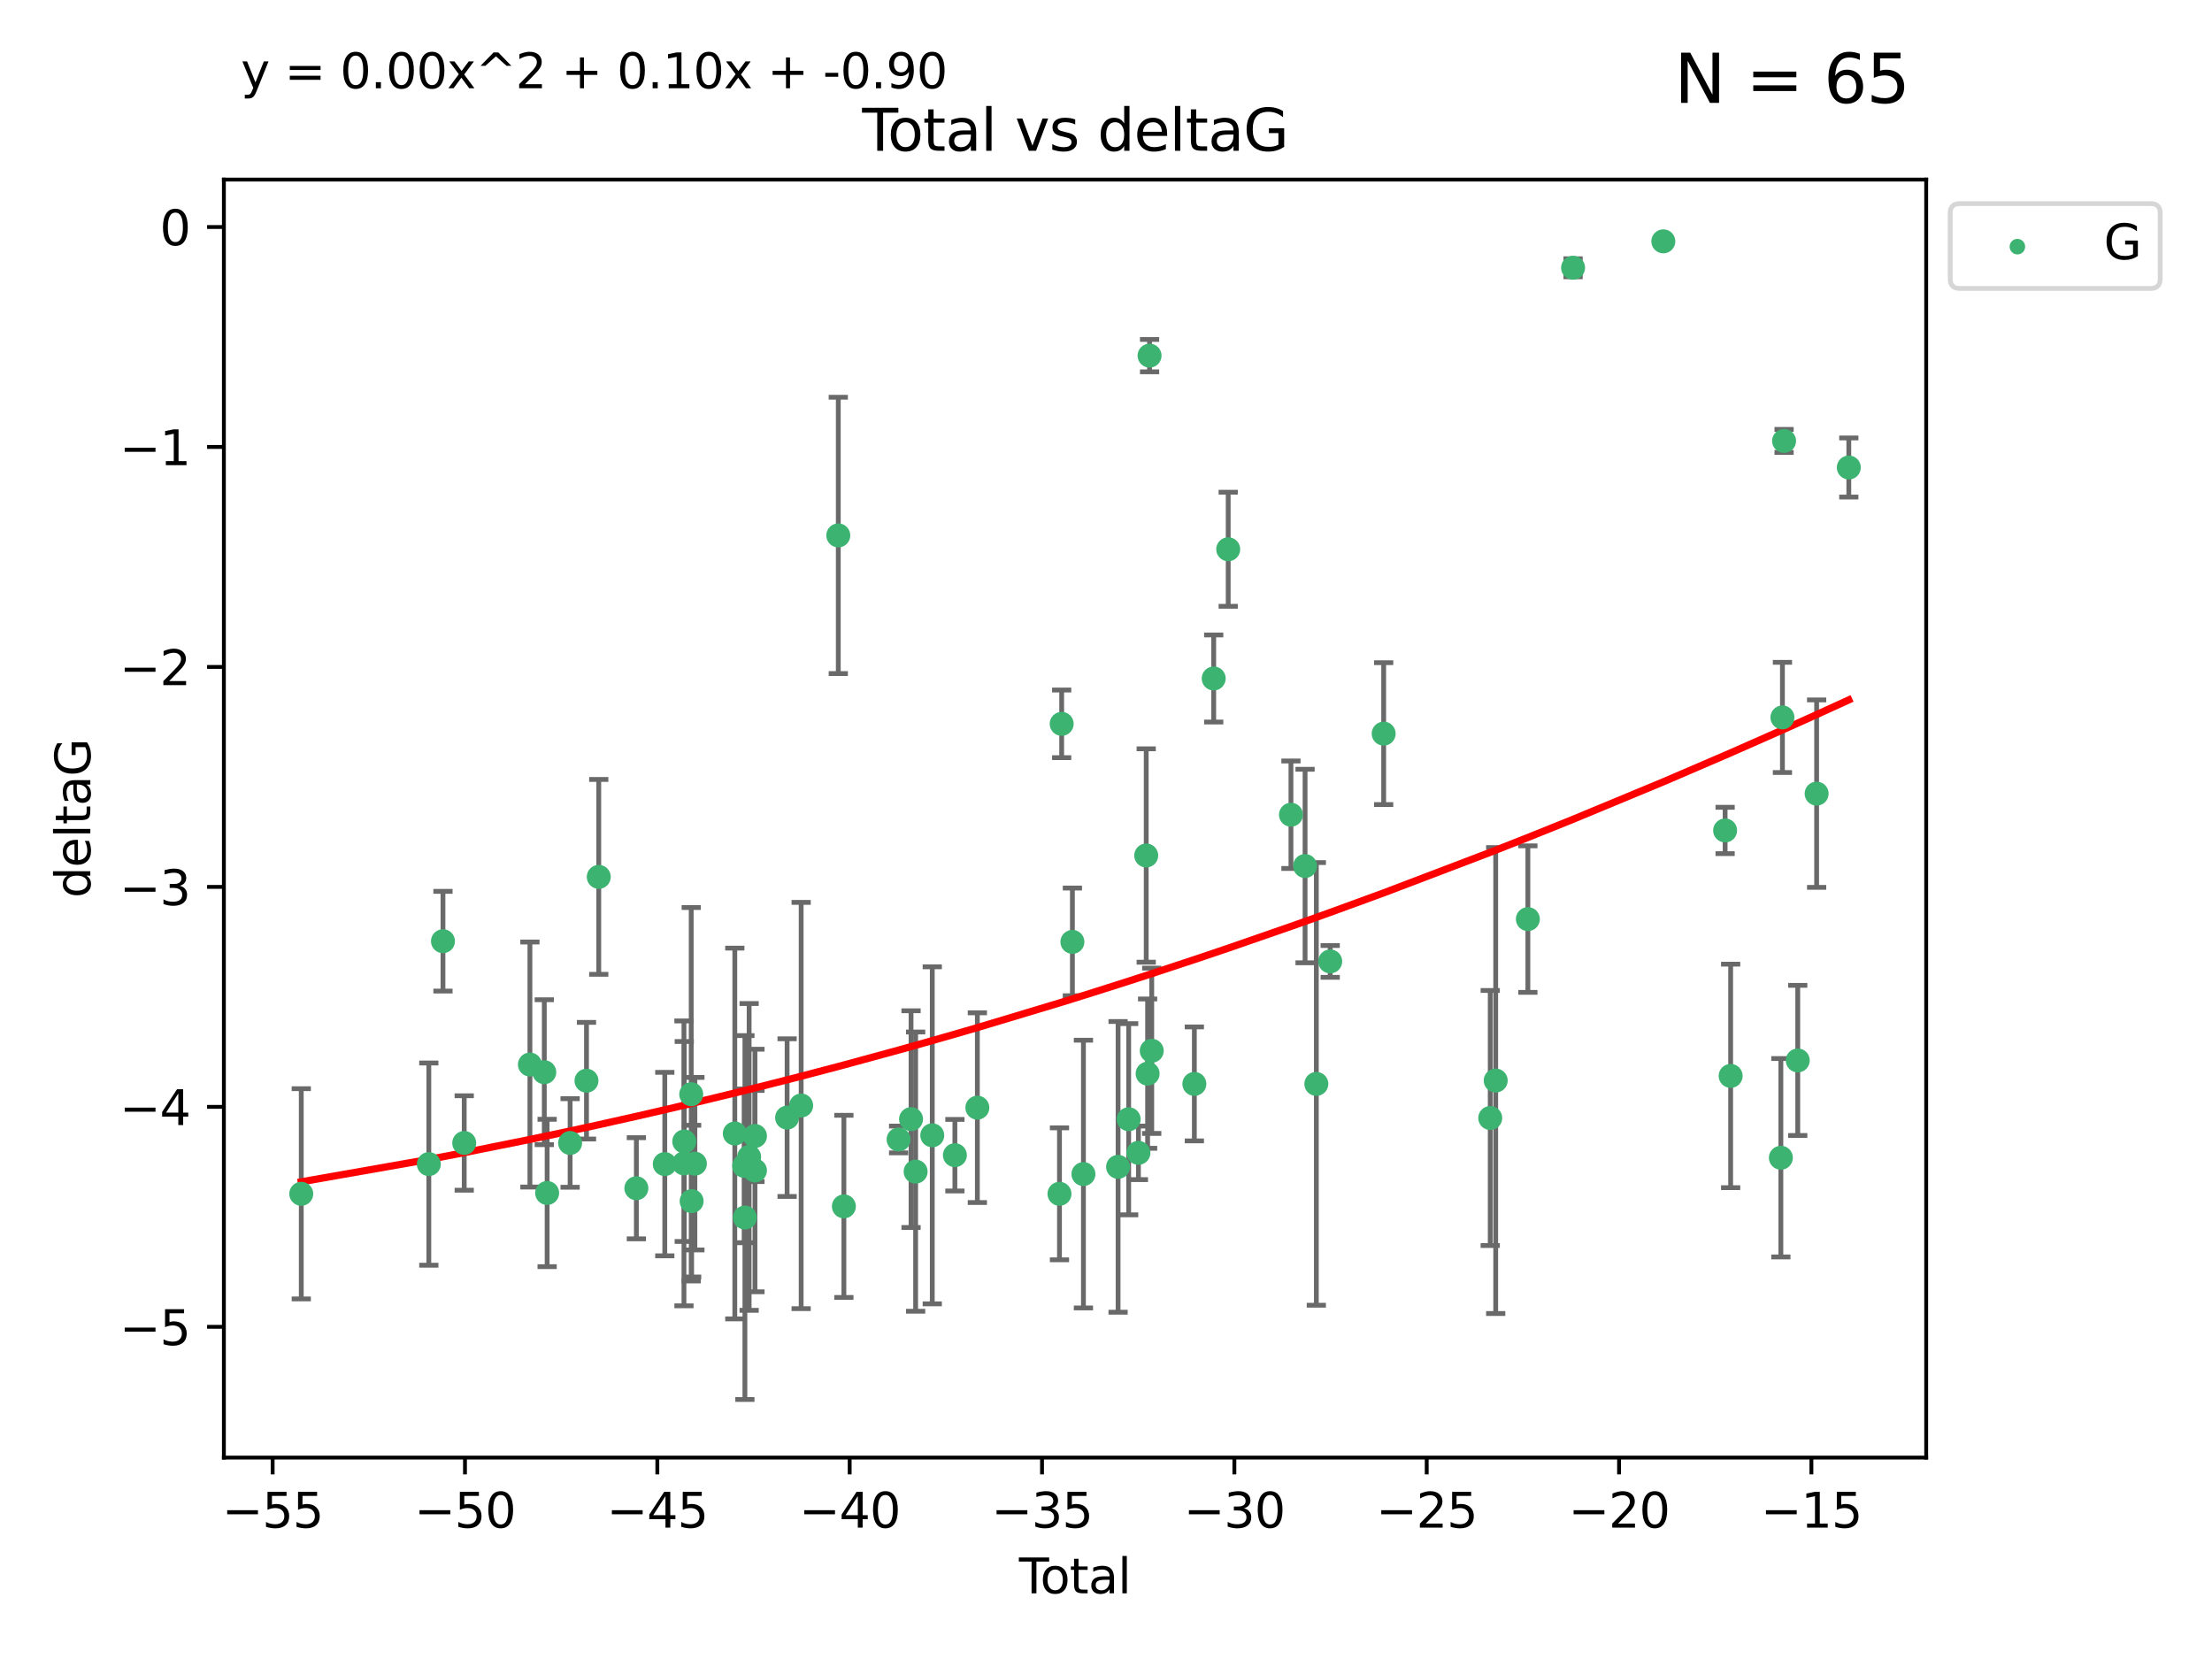 <?xml version="1.0" encoding="utf-8" standalone="no"?>
<!DOCTYPE svg PUBLIC "-//W3C//DTD SVG 1.1//EN"
  "http://www.w3.org/Graphics/SVG/1.1/DTD/svg11.dtd">
<svg xmlns:xlink="http://www.w3.org/1999/xlink" width="460.8pt" height="345.6pt" viewBox="0 0 460.8 345.6" xmlns="http://www.w3.org/2000/svg" version="1.1">
 <defs>
  <style type="text/css">*{stroke-linejoin: round; stroke-linecap: butt}</style>
 </defs>
 <g id="figure_1">
  <g id="patch_1">
   <path d="M 0 345.6 
L 460.8 345.6 
L 460.8 0 
L 0 0 
z
" style="fill: #ffffff"/>
  </g>
  <g id="axes_1">
   <g id="patch_2">
    <path d="M 46.64 303.64 
L 401.26 303.64 
L 401.26 37.411 
L 46.64 37.411 
z
" style="fill: #ffffff"/>
   </g>
   <g id="PathCollection_1">
    <defs>
     <path id="m5fa7484aa9" d="M 0 1.118 
C 0.297 1.118 0.581 1 0.791 0.791 
C 1 0.581 1.118 0.297 1.118 0 
C 1.118 -0.297 1 -0.581 0.791 -0.791 
C 0.581 -1 0.297 -1.118 0 -1.118 
C -0.297 -1.118 -0.581 -1 -0.791 -0.791 
C -1 -0.581 -1.118 -0.297 -1.118 0 
C -1.118 0.297 -1 0.581 -0.791 0.791 
C -0.581 1 -0.297 1.118 0 1.118 
z
" style="stroke: #3cb371"/>
    </defs>
    <g clip-path="url(#p8c63c1d141)">
     <use xlink:href="#m5fa7484aa9" x="62.759" y="248.691" style="fill: #3cb371; stroke: #3cb371"/>
     <use xlink:href="#m5fa7484aa9" x="89.332" y="242.505" style="fill: #3cb371; stroke: #3cb371"/>
     <use xlink:href="#m5fa7484aa9" x="92.278" y="196.07" style="fill: #3cb371; stroke: #3cb371"/>
     <use xlink:href="#m5fa7484aa9" x="96.706" y="238.102" style="fill: #3cb371; stroke: #3cb371"/>
     <use xlink:href="#m5fa7484aa9" x="110.392" y="221.763" style="fill: #3cb371; stroke: #3cb371"/>
     <use xlink:href="#m5fa7484aa9" x="113.386" y="223.36" style="fill: #3cb371; stroke: #3cb371"/>
     <use xlink:href="#m5fa7484aa9" x="113.978" y="248.517" style="fill: #3cb371; stroke: #3cb371"/>
     <use xlink:href="#m5fa7484aa9" x="118.765" y="238.102" style="fill: #3cb371; stroke: #3cb371"/>
     <use xlink:href="#m5fa7484aa9" x="122.176" y="225.131" style="fill: #3cb371; stroke: #3cb371"/>
     <use xlink:href="#m5fa7484aa9" x="124.733" y="182.67" style="fill: #3cb371; stroke: #3cb371"/>
     <use xlink:href="#m5fa7484aa9" x="132.568" y="247.536" style="fill: #3cb371; stroke: #3cb371"/>
     <use xlink:href="#m5fa7484aa9" x="138.487" y="242.502" style="fill: #3cb371; stroke: #3cb371"/>
     <use xlink:href="#m5fa7484aa9" x="142.481" y="242.354" style="fill: #3cb371; stroke: #3cb371"/>
     <use xlink:href="#m5fa7484aa9" x="142.542" y="237.79" style="fill: #3cb371; stroke: #3cb371"/>
     <use xlink:href="#m5fa7484aa9" x="143.994" y="227.955" style="fill: #3cb371; stroke: #3cb371"/>
     <use xlink:href="#m5fa7484aa9" x="144.079" y="250.217" style="fill: #3cb371; stroke: #3cb371"/>
     <use xlink:href="#m5fa7484aa9" x="144.759" y="242.416" style="fill: #3cb371; stroke: #3cb371"/>
     <use xlink:href="#m5fa7484aa9" x="153.074" y="236.13" style="fill: #3cb371; stroke: #3cb371"/>
     <use xlink:href="#m5fa7484aa9" x="155.019" y="242.871" style="fill: #3cb371; stroke: #3cb371"/>
     <use xlink:href="#m5fa7484aa9" x="155.176" y="253.638" style="fill: #3cb371; stroke: #3cb371"/>
     <use xlink:href="#m5fa7484aa9" x="156.057" y="241.011" style="fill: #3cb371; stroke: #3cb371"/>
     <use xlink:href="#m5fa7484aa9" x="157.272" y="243.836" style="fill: #3cb371; stroke: #3cb371"/>
     <use xlink:href="#m5fa7484aa9" x="157.273" y="236.648" style="fill: #3cb371; stroke: #3cb371"/>
     <use xlink:href="#m5fa7484aa9" x="163.968" y="232.821" style="fill: #3cb371; stroke: #3cb371"/>
     <use xlink:href="#m5fa7484aa9" x="166.894" y="230.297" style="fill: #3cb371; stroke: #3cb371"/>
     <use xlink:href="#m5fa7484aa9" x="174.631" y="111.536" style="fill: #3cb371; stroke: #3cb371"/>
     <use xlink:href="#m5fa7484aa9" x="175.797" y="251.31" style="fill: #3cb371; stroke: #3cb371"/>
     <use xlink:href="#m5fa7484aa9" x="187.195" y="237.373" style="fill: #3cb371; stroke: #3cb371"/>
     <use xlink:href="#m5fa7484aa9" x="189.788" y="233.137" style="fill: #3cb371; stroke: #3cb371"/>
     <use xlink:href="#m5fa7484aa9" x="190.744" y="244.07" style="fill: #3cb371; stroke: #3cb371"/>
     <use xlink:href="#m5fa7484aa9" x="194.208" y="236.508" style="fill: #3cb371; stroke: #3cb371"/>
     <use xlink:href="#m5fa7484aa9" x="198.922" y="240.646" style="fill: #3cb371; stroke: #3cb371"/>
     <use xlink:href="#m5fa7484aa9" x="203.601" y="230.749" style="fill: #3cb371; stroke: #3cb371"/>
     <use xlink:href="#m5fa7484aa9" x="220.708" y="248.693" style="fill: #3cb371; stroke: #3cb371"/>
     <use xlink:href="#m5fa7484aa9" x="221.167" y="150.79" style="fill: #3cb371; stroke: #3cb371"/>
     <use xlink:href="#m5fa7484aa9" x="223.4" y="196.212" style="fill: #3cb371; stroke: #3cb371"/>
     <use xlink:href="#m5fa7484aa9" x="225.699" y="244.58" style="fill: #3cb371; stroke: #3cb371"/>
     <use xlink:href="#m5fa7484aa9" x="232.917" y="243.079" style="fill: #3cb371; stroke: #3cb371"/>
     <use xlink:href="#m5fa7484aa9" x="235.124" y="233.156" style="fill: #3cb371; stroke: #3cb371"/>
     <use xlink:href="#m5fa7484aa9" x="237.154" y="240.158" style="fill: #3cb371; stroke: #3cb371"/>
     <use xlink:href="#m5fa7484aa9" x="238.777" y="178.215" style="fill: #3cb371; stroke: #3cb371"/>
     <use xlink:href="#m5fa7484aa9" x="239.07" y="223.657" style="fill: #3cb371; stroke: #3cb371"/>
     <use xlink:href="#m5fa7484aa9" x="239.475" y="74.085" style="fill: #3cb371; stroke: #3cb371"/>
     <use xlink:href="#m5fa7484aa9" x="239.928" y="218.896" style="fill: #3cb371; stroke: #3cb371"/>
     <use xlink:href="#m5fa7484aa9" x="248.806" y="225.798" style="fill: #3cb371; stroke: #3cb371"/>
     <use xlink:href="#m5fa7484aa9" x="252.837" y="141.34" style="fill: #3cb371; stroke: #3cb371"/>
     <use xlink:href="#m5fa7484aa9" x="255.858" y="114.422" style="fill: #3cb371; stroke: #3cb371"/>
     <use xlink:href="#m5fa7484aa9" x="268.929" y="169.721" style="fill: #3cb371; stroke: #3cb371"/>
     <use xlink:href="#m5fa7484aa9" x="271.871" y="180.41" style="fill: #3cb371; stroke: #3cb371"/>
     <use xlink:href="#m5fa7484aa9" x="274.218" y="225.797" style="fill: #3cb371; stroke: #3cb371"/>
     <use xlink:href="#m5fa7484aa9" x="277.105" y="200.28" style="fill: #3cb371; stroke: #3cb371"/>
     <use xlink:href="#m5fa7484aa9" x="288.244" y="152.83" style="fill: #3cb371; stroke: #3cb371"/>
     <use xlink:href="#m5fa7484aa9" x="310.444" y="232.901" style="fill: #3cb371; stroke: #3cb371"/>
     <use xlink:href="#m5fa7484aa9" x="311.583" y="225.096" style="fill: #3cb371; stroke: #3cb371"/>
     <use xlink:href="#m5fa7484aa9" x="318.283" y="191.466" style="fill: #3cb371; stroke: #3cb371"/>
     <use xlink:href="#m5fa7484aa9" x="327.701" y="55.778" style="fill: #3cb371; stroke: #3cb371"/>
     <use xlink:href="#m5fa7484aa9" x="346.501" y="50.277" style="fill: #3cb371; stroke: #3cb371"/>
     <use xlink:href="#m5fa7484aa9" x="359.374" y="173.001" style="fill: #3cb371; stroke: #3cb371"/>
     <use xlink:href="#m5fa7484aa9" x="360.526" y="224.132" style="fill: #3cb371; stroke: #3cb371"/>
     <use xlink:href="#m5fa7484aa9" x="370.988" y="241.18" style="fill: #3cb371; stroke: #3cb371"/>
     <use xlink:href="#m5fa7484aa9" x="371.313" y="149.451" style="fill: #3cb371; stroke: #3cb371"/>
     <use xlink:href="#m5fa7484aa9" x="371.655" y="91.853" style="fill: #3cb371; stroke: #3cb371"/>
     <use xlink:href="#m5fa7484aa9" x="374.504" y="220.907" style="fill: #3cb371; stroke: #3cb371"/>
     <use xlink:href="#m5fa7484aa9" x="378.437" y="165.329" style="fill: #3cb371; stroke: #3cb371"/>
     <use xlink:href="#m5fa7484aa9" x="385.141" y="97.388" style="fill: #3cb371; stroke: #3cb371"/>
    </g>
   </g>
   <g id="matplotlib.axis_1">
    <g id="xtick_1">
     <g id="line2d_1">
      <defs>
       <path id="mee23ff973e" d="M 0 0 
L 0 3.5 
" style="stroke: #000000; stroke-width: 0.8"/>
      </defs>
      <g>
       <use xlink:href="#mee23ff973e" x="56.795" y="303.64" style="stroke: #000000; stroke-width: 0.8"/>
      </g>
     </g>
     <g id="text_1">
      <!-- −55 -->
      <g transform="translate(46.243 318.238)scale(0.1 -0.1)">
       <defs>
        <path id="DejaVuSans-2212" d="M 678 2272 
L 4684 2272 
L 4684 1741 
L 678 1741 
L 678 2272 
z
" transform="scale(0.016)"/>
        <path id="DejaVuSans-35" d="M 691 4666 
L 3169 4666 
L 3169 4134 
L 1269 4134 
L 1269 2991 
Q 1406 3038 1543 3061 
Q 1681 3084 1819 3084 
Q 2600 3084 3056 2656 
Q 3513 2228 3513 1497 
Q 3513 744 3044 326 
Q 2575 -91 1722 -91 
Q 1428 -91 1123 -41 
Q 819 9 494 109 
L 494 744 
Q 775 591 1075 516 
Q 1375 441 1709 441 
Q 2250 441 2565 725 
Q 2881 1009 2881 1497 
Q 2881 1984 2565 2268 
Q 2250 2553 1709 2553 
Q 1456 2553 1204 2497 
Q 953 2441 691 2322 
L 691 4666 
z
" transform="scale(0.016)"/>
       </defs>
       <use xlink:href="#DejaVuSans-2212"/>
       <use xlink:href="#DejaVuSans-35" x="83.789"/>
       <use xlink:href="#DejaVuSans-35" x="147.412"/>
      </g>
     </g>
    </g>
    <g id="xtick_2">
     <g id="line2d_2">
      <g>
       <use xlink:href="#mee23ff973e" x="96.864" y="303.64" style="stroke: #000000; stroke-width: 0.8"/>
      </g>
     </g>
     <g id="text_2">
      <!-- −50 -->
      <g transform="translate(86.312 318.238)scale(0.1 -0.1)">
       <defs>
        <path id="DejaVuSans-30" d="M 2034 4250 
Q 1547 4250 1301 3770 
Q 1056 3291 1056 2328 
Q 1056 1369 1301 889 
Q 1547 409 2034 409 
Q 2525 409 2770 889 
Q 3016 1369 3016 2328 
Q 3016 3291 2770 3770 
Q 2525 4250 2034 4250 
z
M 2034 4750 
Q 2819 4750 3233 4129 
Q 3647 3509 3647 2328 
Q 3647 1150 3233 529 
Q 2819 -91 2034 -91 
Q 1250 -91 836 529 
Q 422 1150 422 2328 
Q 422 3509 836 4129 
Q 1250 4750 2034 4750 
z
" transform="scale(0.016)"/>
       </defs>
       <use xlink:href="#DejaVuSans-2212"/>
       <use xlink:href="#DejaVuSans-35" x="83.789"/>
       <use xlink:href="#DejaVuSans-30" x="147.412"/>
      </g>
     </g>
    </g>
    <g id="xtick_3">
     <g id="line2d_3">
      <g>
       <use xlink:href="#mee23ff973e" x="136.933" y="303.64" style="stroke: #000000; stroke-width: 0.8"/>
      </g>
     </g>
     <g id="text_3">
      <!-- −45 -->
      <g transform="translate(126.381 318.238)scale(0.1 -0.1)">
       <defs>
        <path id="DejaVuSans-34" d="M 2419 4116 
L 825 1625 
L 2419 1625 
L 2419 4116 
z
M 2253 4666 
L 3047 4666 
L 3047 1625 
L 3713 1625 
L 3713 1100 
L 3047 1100 
L 3047 0 
L 2419 0 
L 2419 1100 
L 313 1100 
L 313 1709 
L 2253 4666 
z
" transform="scale(0.016)"/>
       </defs>
       <use xlink:href="#DejaVuSans-2212"/>
       <use xlink:href="#DejaVuSans-34" x="83.789"/>
       <use xlink:href="#DejaVuSans-35" x="147.412"/>
      </g>
     </g>
    </g>
    <g id="xtick_4">
     <g id="line2d_4">
      <g>
       <use xlink:href="#mee23ff973e" x="177.003" y="303.64" style="stroke: #000000; stroke-width: 0.8"/>
      </g>
     </g>
     <g id="text_4">
      <!-- −40 -->
      <g transform="translate(166.45 318.238)scale(0.1 -0.1)">
       <use xlink:href="#DejaVuSans-2212"/>
       <use xlink:href="#DejaVuSans-34" x="83.789"/>
       <use xlink:href="#DejaVuSans-30" x="147.412"/>
      </g>
     </g>
    </g>
    <g id="xtick_5">
     <g id="line2d_5">
      <g>
       <use xlink:href="#mee23ff973e" x="217.072" y="303.64" style="stroke: #000000; stroke-width: 0.8"/>
      </g>
     </g>
     <g id="text_5">
      <!-- −35 -->
      <g transform="translate(206.519 318.238)scale(0.1 -0.1)">
       <defs>
        <path id="DejaVuSans-33" d="M 2597 2516 
Q 3050 2419 3304 2112 
Q 3559 1806 3559 1356 
Q 3559 666 3084 287 
Q 2609 -91 1734 -91 
Q 1441 -91 1130 -33 
Q 819 25 488 141 
L 488 750 
Q 750 597 1062 519 
Q 1375 441 1716 441 
Q 2309 441 2620 675 
Q 2931 909 2931 1356 
Q 2931 1769 2642 2001 
Q 2353 2234 1838 2234 
L 1294 2234 
L 1294 2753 
L 1863 2753 
Q 2328 2753 2575 2939 
Q 2822 3125 2822 3475 
Q 2822 3834 2567 4026 
Q 2313 4219 1838 4219 
Q 1578 4219 1281 4162 
Q 984 4106 628 3988 
L 628 4550 
Q 988 4650 1302 4700 
Q 1616 4750 1894 4750 
Q 2613 4750 3031 4423 
Q 3450 4097 3450 3541 
Q 3450 3153 3228 2886 
Q 3006 2619 2597 2516 
z
" transform="scale(0.016)"/>
       </defs>
       <use xlink:href="#DejaVuSans-2212"/>
       <use xlink:href="#DejaVuSans-33" x="83.789"/>
       <use xlink:href="#DejaVuSans-35" x="147.412"/>
      </g>
     </g>
    </g>
    <g id="xtick_6">
     <g id="line2d_6">
      <g>
       <use xlink:href="#mee23ff973e" x="257.141" y="303.64" style="stroke: #000000; stroke-width: 0.8"/>
      </g>
     </g>
     <g id="text_6">
      <!-- −30 -->
      <g transform="translate(246.589 318.238)scale(0.1 -0.1)">
       <use xlink:href="#DejaVuSans-2212"/>
       <use xlink:href="#DejaVuSans-33" x="83.789"/>
       <use xlink:href="#DejaVuSans-30" x="147.412"/>
      </g>
     </g>
    </g>
    <g id="xtick_7">
     <g id="line2d_7">
      <g>
       <use xlink:href="#mee23ff973e" x="297.21" y="303.64" style="stroke: #000000; stroke-width: 0.8"/>
      </g>
     </g>
     <g id="text_7">
      <!-- −25 -->
      <g transform="translate(286.658 318.238)scale(0.1 -0.1)">
       <defs>
        <path id="DejaVuSans-32" d="M 1228 531 
L 3431 531 
L 3431 0 
L 469 0 
L 469 531 
Q 828 903 1448 1529 
Q 2069 2156 2228 2338 
Q 2531 2678 2651 2914 
Q 2772 3150 2772 3378 
Q 2772 3750 2511 3984 
Q 2250 4219 1831 4219 
Q 1534 4219 1204 4116 
Q 875 4013 500 3803 
L 500 4441 
Q 881 4594 1212 4672 
Q 1544 4750 1819 4750 
Q 2544 4750 2975 4387 
Q 3406 4025 3406 3419 
Q 3406 3131 3298 2873 
Q 3191 2616 2906 2266 
Q 2828 2175 2409 1742 
Q 1991 1309 1228 531 
z
" transform="scale(0.016)"/>
       </defs>
       <use xlink:href="#DejaVuSans-2212"/>
       <use xlink:href="#DejaVuSans-32" x="83.789"/>
       <use xlink:href="#DejaVuSans-35" x="147.412"/>
      </g>
     </g>
    </g>
    <g id="xtick_8">
     <g id="line2d_8">
      <g>
       <use xlink:href="#mee23ff973e" x="337.279" y="303.64" style="stroke: #000000; stroke-width: 0.8"/>
      </g>
     </g>
     <g id="text_8">
      <!-- −20 -->
      <g transform="translate(326.727 318.238)scale(0.1 -0.1)">
       <use xlink:href="#DejaVuSans-2212"/>
       <use xlink:href="#DejaVuSans-32" x="83.789"/>
       <use xlink:href="#DejaVuSans-30" x="147.412"/>
      </g>
     </g>
    </g>
    <g id="xtick_9">
     <g id="line2d_9">
      <g>
       <use xlink:href="#mee23ff973e" x="377.348" y="303.64" style="stroke: #000000; stroke-width: 0.8"/>
      </g>
     </g>
     <g id="text_9">
      <!-- −15 -->
      <g transform="translate(366.796 318.238)scale(0.1 -0.1)">
       <defs>
        <path id="DejaVuSans-31" d="M 794 531 
L 1825 531 
L 1825 4091 
L 703 3866 
L 703 4441 
L 1819 4666 
L 2450 4666 
L 2450 531 
L 3481 531 
L 3481 0 
L 794 0 
L 794 531 
z
" transform="scale(0.016)"/>
       </defs>
       <use xlink:href="#DejaVuSans-2212"/>
       <use xlink:href="#DejaVuSans-31" x="83.789"/>
       <use xlink:href="#DejaVuSans-35" x="147.412"/>
      </g>
     </g>
    </g>
    <g id="text_10">
     <!-- Total -->
     <g transform="translate(212.273 331.917)scale(0.1 -0.1)">
      <defs>
       <path id="DejaVuSans-54" d="M -19 4666 
L 3928 4666 
L 3928 4134 
L 2272 4134 
L 2272 0 
L 1638 0 
L 1638 4134 
L -19 4134 
L -19 4666 
z
" transform="scale(0.016)"/>
       <path id="DejaVuSans-6f" d="M 1959 3097 
Q 1497 3097 1228 2736 
Q 959 2375 959 1747 
Q 959 1119 1226 758 
Q 1494 397 1959 397 
Q 2419 397 2687 759 
Q 2956 1122 2956 1747 
Q 2956 2369 2687 2733 
Q 2419 3097 1959 3097 
z
M 1959 3584 
Q 2709 3584 3137 3096 
Q 3566 2609 3566 1747 
Q 3566 888 3137 398 
Q 2709 -91 1959 -91 
Q 1206 -91 779 398 
Q 353 888 353 1747 
Q 353 2609 779 3096 
Q 1206 3584 1959 3584 
z
" transform="scale(0.016)"/>
       <path id="DejaVuSans-74" d="M 1172 4494 
L 1172 3500 
L 2356 3500 
L 2356 3053 
L 1172 3053 
L 1172 1153 
Q 1172 725 1289 603 
Q 1406 481 1766 481 
L 2356 481 
L 2356 0 
L 1766 0 
Q 1100 0 847 248 
Q 594 497 594 1153 
L 594 3053 
L 172 3053 
L 172 3500 
L 594 3500 
L 594 4494 
L 1172 4494 
z
" transform="scale(0.016)"/>
       <path id="DejaVuSans-61" d="M 2194 1759 
Q 1497 1759 1228 1600 
Q 959 1441 959 1056 
Q 959 750 1161 570 
Q 1363 391 1709 391 
Q 2188 391 2477 730 
Q 2766 1069 2766 1631 
L 2766 1759 
L 2194 1759 
z
M 3341 1997 
L 3341 0 
L 2766 0 
L 2766 531 
Q 2569 213 2275 61 
Q 1981 -91 1556 -91 
Q 1019 -91 701 211 
Q 384 513 384 1019 
Q 384 1609 779 1909 
Q 1175 2209 1959 2209 
L 2766 2209 
L 2766 2266 
Q 2766 2663 2505 2880 
Q 2244 3097 1772 3097 
Q 1472 3097 1187 3025 
Q 903 2953 641 2809 
L 641 3341 
Q 956 3463 1253 3523 
Q 1550 3584 1831 3584 
Q 2591 3584 2966 3190 
Q 3341 2797 3341 1997 
z
" transform="scale(0.016)"/>
       <path id="DejaVuSans-6c" d="M 603 4863 
L 1178 4863 
L 1178 0 
L 603 0 
L 603 4863 
z
" transform="scale(0.016)"/>
      </defs>
      <use xlink:href="#DejaVuSans-54"/>
      <use xlink:href="#DejaVuSans-6f" x="44.084"/>
      <use xlink:href="#DejaVuSans-74" x="105.266"/>
      <use xlink:href="#DejaVuSans-61" x="144.475"/>
      <use xlink:href="#DejaVuSans-6c" x="205.754"/>
     </g>
    </g>
   </g>
   <g id="matplotlib.axis_2">
    <g id="ytick_1">
     <g id="line2d_10">
      <defs>
       <path id="m6484f1a1b0" d="M 0 0 
L -3.5 0 
" style="stroke: #000000; stroke-width: 0.8"/>
      </defs>
      <g>
       <use xlink:href="#m6484f1a1b0" x="46.64" y="276.398" style="stroke: #000000; stroke-width: 0.8"/>
      </g>
     </g>
     <g id="text_11">
      <!-- −5 -->
      <g transform="translate(24.898 280.197)scale(0.1 -0.1)">
       <use xlink:href="#DejaVuSans-2212"/>
       <use xlink:href="#DejaVuSans-35" x="83.789"/>
      </g>
     </g>
    </g>
    <g id="ytick_2">
     <g id="line2d_11">
      <g>
       <use xlink:href="#m6484f1a1b0" x="46.64" y="230.575" style="stroke: #000000; stroke-width: 0.8"/>
      </g>
     </g>
     <g id="text_12">
      <!-- −4 -->
      <g transform="translate(24.898 234.375)scale(0.1 -0.1)">
       <use xlink:href="#DejaVuSans-2212"/>
       <use xlink:href="#DejaVuSans-34" x="83.789"/>
      </g>
     </g>
    </g>
    <g id="ytick_3">
     <g id="line2d_12">
      <g>
       <use xlink:href="#m6484f1a1b0" x="46.64" y="184.753" style="stroke: #000000; stroke-width: 0.8"/>
      </g>
     </g>
     <g id="text_13">
      <!-- −3 -->
      <g transform="translate(24.898 188.552)scale(0.1 -0.1)">
       <use xlink:href="#DejaVuSans-2212"/>
       <use xlink:href="#DejaVuSans-33" x="83.789"/>
      </g>
     </g>
    </g>
    <g id="ytick_4">
     <g id="line2d_13">
      <g>
       <use xlink:href="#m6484f1a1b0" x="46.64" y="138.93" style="stroke: #000000; stroke-width: 0.8"/>
      </g>
     </g>
     <g id="text_14">
      <!-- −2 -->
      <g transform="translate(24.898 142.729)scale(0.1 -0.1)">
       <use xlink:href="#DejaVuSans-2212"/>
       <use xlink:href="#DejaVuSans-32" x="83.789"/>
      </g>
     </g>
    </g>
    <g id="ytick_5">
     <g id="line2d_14">
      <g>
       <use xlink:href="#m6484f1a1b0" x="46.64" y="93.107" style="stroke: #000000; stroke-width: 0.8"/>
      </g>
     </g>
     <g id="text_15">
      <!-- −1 -->
      <g transform="translate(24.898 96.906)scale(0.1 -0.1)">
       <use xlink:href="#DejaVuSans-2212"/>
       <use xlink:href="#DejaVuSans-31" x="83.789"/>
      </g>
     </g>
    </g>
    <g id="ytick_6">
     <g id="line2d_15">
      <g>
       <use xlink:href="#m6484f1a1b0" x="46.64" y="47.285" style="stroke: #000000; stroke-width: 0.8"/>
      </g>
     </g>
     <g id="text_16">
      <!-- 0 -->
      <g transform="translate(33.278 51.084)scale(0.1 -0.1)">
       <use xlink:href="#DejaVuSans-30"/>
      </g>
     </g>
    </g>
    <g id="text_17">
     <!-- deltaG -->
     <g transform="translate(18.818 187.064)rotate(-90)scale(0.1 -0.1)">
      <defs>
       <path id="DejaVuSans-64" d="M 2906 2969 
L 2906 4863 
L 3481 4863 
L 3481 0 
L 2906 0 
L 2906 525 
Q 2725 213 2448 61 
Q 2172 -91 1784 -91 
Q 1150 -91 751 415 
Q 353 922 353 1747 
Q 353 2572 751 3078 
Q 1150 3584 1784 3584 
Q 2172 3584 2448 3432 
Q 2725 3281 2906 2969 
z
M 947 1747 
Q 947 1113 1208 752 
Q 1469 391 1925 391 
Q 2381 391 2643 752 
Q 2906 1113 2906 1747 
Q 2906 2381 2643 2742 
Q 2381 3103 1925 3103 
Q 1469 3103 1208 2742 
Q 947 2381 947 1747 
z
" transform="scale(0.016)"/>
       <path id="DejaVuSans-65" d="M 3597 1894 
L 3597 1613 
L 953 1613 
Q 991 1019 1311 708 
Q 1631 397 2203 397 
Q 2534 397 2845 478 
Q 3156 559 3463 722 
L 3463 178 
Q 3153 47 2828 -22 
Q 2503 -91 2169 -91 
Q 1331 -91 842 396 
Q 353 884 353 1716 
Q 353 2575 817 3079 
Q 1281 3584 2069 3584 
Q 2775 3584 3186 3129 
Q 3597 2675 3597 1894 
z
M 3022 2063 
Q 3016 2534 2758 2815 
Q 2500 3097 2075 3097 
Q 1594 3097 1305 2825 
Q 1016 2553 972 2059 
L 3022 2063 
z
" transform="scale(0.016)"/>
       <path id="DejaVuSans-47" d="M 3809 666 
L 3809 1919 
L 2778 1919 
L 2778 2438 
L 4434 2438 
L 4434 434 
Q 4069 175 3628 42 
Q 3188 -91 2688 -91 
Q 1594 -91 976 548 
Q 359 1188 359 2328 
Q 359 3472 976 4111 
Q 1594 4750 2688 4750 
Q 3144 4750 3555 4637 
Q 3966 4525 4313 4306 
L 4313 3634 
Q 3963 3931 3569 4081 
Q 3175 4231 2741 4231 
Q 1884 4231 1454 3753 
Q 1025 3275 1025 2328 
Q 1025 1384 1454 906 
Q 1884 428 2741 428 
Q 3075 428 3337 486 
Q 3600 544 3809 666 
z
" transform="scale(0.016)"/>
      </defs>
      <use xlink:href="#DejaVuSans-64"/>
      <use xlink:href="#DejaVuSans-65" x="63.477"/>
      <use xlink:href="#DejaVuSans-6c" x="125"/>
      <use xlink:href="#DejaVuSans-74" x="152.783"/>
      <use xlink:href="#DejaVuSans-61" x="191.992"/>
      <use xlink:href="#DejaVuSans-47" x="253.271"/>
     </g>
    </g>
   </g>
   <g id="LineCollection_1">
    <path d="M 62.759 270.589 
L 62.759 226.792 
" clip-path="url(#p8c63c1d141)" style="fill: none; stroke: #696969"/>
    <path d="M 89.332 263.566 
L 89.332 221.443 
" clip-path="url(#p8c63c1d141)" style="fill: none; stroke: #696969"/>
    <path d="M 92.278 206.458 
L 92.278 185.682 
" clip-path="url(#p8c63c1d141)" style="fill: none; stroke: #696969"/>
    <path d="M 96.706 247.94 
L 96.706 228.265 
" clip-path="url(#p8c63c1d141)" style="fill: none; stroke: #696969"/>
    <path d="M 110.392 247.285 
L 110.392 196.24 
" clip-path="url(#p8c63c1d141)" style="fill: none; stroke: #696969"/>
    <path d="M 113.386 238.453 
L 113.386 208.267 
" clip-path="url(#p8c63c1d141)" style="fill: none; stroke: #696969"/>
    <path d="M 113.978 263.869 
L 113.978 233.166 
" clip-path="url(#p8c63c1d141)" style="fill: none; stroke: #696969"/>
    <path d="M 118.765 247.327 
L 118.765 228.877 
" clip-path="url(#p8c63c1d141)" style="fill: none; stroke: #696969"/>
    <path d="M 122.176 237.279 
L 122.176 212.984 
" clip-path="url(#p8c63c1d141)" style="fill: none; stroke: #696969"/>
    <path d="M 124.733 202.966 
L 124.733 162.375 
" clip-path="url(#p8c63c1d141)" style="fill: none; stroke: #696969"/>
    <path d="M 132.568 258.071 
L 132.568 237 
" clip-path="url(#p8c63c1d141)" style="fill: none; stroke: #696969"/>
    <path d="M 138.487 261.612 
L 138.487 223.392 
" clip-path="url(#p8c63c1d141)" style="fill: none; stroke: #696969"/>
    <path d="M 142.481 272.027 
L 142.481 212.68 
" clip-path="url(#p8c63c1d141)" style="fill: none; stroke: #696969"/>
    <path d="M 142.542 258.616 
L 142.542 216.964 
" clip-path="url(#p8c63c1d141)" style="fill: none; stroke: #696969"/>
    <path d="M 143.994 266.852 
L 143.994 189.058 
" clip-path="url(#p8c63c1d141)" style="fill: none; stroke: #696969"/>
    <path d="M 144.079 266.024 
L 144.079 234.41 
" clip-path="url(#p8c63c1d141)" style="fill: none; stroke: #696969"/>
    <path d="M 144.759 260.39 
L 144.759 224.443 
" clip-path="url(#p8c63c1d141)" style="fill: none; stroke: #696969"/>
    <path d="M 153.074 274.748 
L 153.074 197.511 
" clip-path="url(#p8c63c1d141)" style="fill: none; stroke: #696969"/>
    <path d="M 155.019 258.882 
L 155.019 226.86 
" clip-path="url(#p8c63c1d141)" style="fill: none; stroke: #696969"/>
    <path d="M 155.176 291.539 
L 155.176 215.737 
" clip-path="url(#p8c63c1d141)" style="fill: none; stroke: #696969"/>
    <path d="M 156.057 272.966 
L 156.057 209.055 
" clip-path="url(#p8c63c1d141)" style="fill: none; stroke: #696969"/>
    <path d="M 157.272 269.104 
L 157.272 218.569 
" clip-path="url(#p8c63c1d141)" style="fill: none; stroke: #696969"/>
    <path d="M 157.273 246.139 
L 157.273 227.157 
" clip-path="url(#p8c63c1d141)" style="fill: none; stroke: #696969"/>
    <path d="M 163.968 249.245 
L 163.968 216.398 
" clip-path="url(#p8c63c1d141)" style="fill: none; stroke: #696969"/>
    <path d="M 166.894 272.613 
L 166.894 187.982 
" clip-path="url(#p8c63c1d141)" style="fill: none; stroke: #696969"/>
    <path d="M 174.631 140.318 
L 174.631 82.754 
" clip-path="url(#p8c63c1d141)" style="fill: none; stroke: #696969"/>
    <path d="M 175.797 270.284 
L 175.797 232.337 
" clip-path="url(#p8c63c1d141)" style="fill: none; stroke: #696969"/>
    <path d="M 187.195 240.16 
L 187.195 234.585 
" clip-path="url(#p8c63c1d141)" style="fill: none; stroke: #696969"/>
    <path d="M 189.788 255.714 
L 189.788 210.56 
" clip-path="url(#p8c63c1d141)" style="fill: none; stroke: #696969"/>
    <path d="M 190.744 273.158 
L 190.744 214.983 
" clip-path="url(#p8c63c1d141)" style="fill: none; stroke: #696969"/>
    <path d="M 194.208 271.612 
L 194.208 201.404 
" clip-path="url(#p8c63c1d141)" style="fill: none; stroke: #696969"/>
    <path d="M 198.922 248.099 
L 198.922 233.194 
" clip-path="url(#p8c63c1d141)" style="fill: none; stroke: #696969"/>
    <path d="M 203.601 250.511 
L 203.601 210.986 
" clip-path="url(#p8c63c1d141)" style="fill: none; stroke: #696969"/>
    <path d="M 220.708 262.437 
L 220.708 234.949 
" clip-path="url(#p8c63c1d141)" style="fill: none; stroke: #696969"/>
    <path d="M 221.167 157.836 
L 221.167 143.744 
" clip-path="url(#p8c63c1d141)" style="fill: none; stroke: #696969"/>
    <path d="M 223.4 207.428 
L 223.4 184.995 
" clip-path="url(#p8c63c1d141)" style="fill: none; stroke: #696969"/>
    <path d="M 225.699 272.465 
L 225.699 216.695 
" clip-path="url(#p8c63c1d141)" style="fill: none; stroke: #696969"/>
    <path d="M 232.917 273.357 
L 232.917 212.8 
" clip-path="url(#p8c63c1d141)" style="fill: none; stroke: #696969"/>
    <path d="M 235.124 253.071 
L 235.124 213.241 
" clip-path="url(#p8c63c1d141)" style="fill: none; stroke: #696969"/>
    <path d="M 237.154 245.736 
L 237.154 234.58 
" clip-path="url(#p8c63c1d141)" style="fill: none; stroke: #696969"/>
    <path d="M 238.777 200.44 
L 238.777 155.991 
" clip-path="url(#p8c63c1d141)" style="fill: none; stroke: #696969"/>
    <path d="M 239.07 239.212 
L 239.07 208.102 
" clip-path="url(#p8c63c1d141)" style="fill: none; stroke: #696969"/>
    <path d="M 239.475 77.458 
L 239.475 70.712 
" clip-path="url(#p8c63c1d141)" style="fill: none; stroke: #696969"/>
    <path d="M 239.928 236.113 
L 239.928 201.679 
" clip-path="url(#p8c63c1d141)" style="fill: none; stroke: #696969"/>
    <path d="M 248.806 237.666 
L 248.806 213.931 
" clip-path="url(#p8c63c1d141)" style="fill: none; stroke: #696969"/>
    <path d="M 252.837 150.407 
L 252.837 132.272 
" clip-path="url(#p8c63c1d141)" style="fill: none; stroke: #696969"/>
    <path d="M 255.858 126.304 
L 255.858 102.54 
" clip-path="url(#p8c63c1d141)" style="fill: none; stroke: #696969"/>
    <path d="M 268.929 180.916 
L 268.929 158.526 
" clip-path="url(#p8c63c1d141)" style="fill: none; stroke: #696969"/>
    <path d="M 271.871 200.563 
L 271.871 160.257 
" clip-path="url(#p8c63c1d141)" style="fill: none; stroke: #696969"/>
    <path d="M 274.218 271.903 
L 274.218 179.69 
" clip-path="url(#p8c63c1d141)" style="fill: none; stroke: #696969"/>
    <path d="M 277.105 203.591 
L 277.105 196.968 
" clip-path="url(#p8c63c1d141)" style="fill: none; stroke: #696969"/>
    <path d="M 288.244 167.61 
L 288.244 138.05 
" clip-path="url(#p8c63c1d141)" style="fill: none; stroke: #696969"/>
    <path d="M 310.444 259.465 
L 310.444 206.337 
" clip-path="url(#p8c63c1d141)" style="fill: none; stroke: #696969"/>
    <path d="M 311.583 273.629 
L 311.583 176.563 
" clip-path="url(#p8c63c1d141)" style="fill: none; stroke: #696969"/>
    <path d="M 318.283 206.726 
L 318.283 176.206 
" clip-path="url(#p8c63c1d141)" style="fill: none; stroke: #696969"/>
    <path d="M 327.701 57.653 
L 327.701 53.904 
" clip-path="url(#p8c63c1d141)" style="fill: none; stroke: #696969"/>
    <path d="M 346.501 51.042 
L 346.501 49.513 
" clip-path="url(#p8c63c1d141)" style="fill: none; stroke: #696969"/>
    <path d="M 359.374 177.827 
L 359.374 168.175 
" clip-path="url(#p8c63c1d141)" style="fill: none; stroke: #696969"/>
    <path d="M 360.526 247.414 
L 360.526 200.85 
" clip-path="url(#p8c63c1d141)" style="fill: none; stroke: #696969"/>
    <path d="M 370.988 261.847 
L 370.988 220.513 
" clip-path="url(#p8c63c1d141)" style="fill: none; stroke: #696969"/>
    <path d="M 371.313 160.929 
L 371.313 137.972 
" clip-path="url(#p8c63c1d141)" style="fill: none; stroke: #696969"/>
    <path d="M 371.655 94.248 
L 371.655 89.458 
" clip-path="url(#p8c63c1d141)" style="fill: none; stroke: #696969"/>
    <path d="M 374.504 236.546 
L 374.504 205.268 
" clip-path="url(#p8c63c1d141)" style="fill: none; stroke: #696969"/>
    <path d="M 378.437 184.853 
L 378.437 145.805 
" clip-path="url(#p8c63c1d141)" style="fill: none; stroke: #696969"/>
    <path d="M 385.141 103.545 
L 385.141 91.231 
" clip-path="url(#p8c63c1d141)" style="fill: none; stroke: #696969"/>
   </g>
   <g id="line2d_16">
    <defs>
     <path id="mf1945da470" d="M 2 0 
L -2 -0 
" style="stroke: #696969"/>
    </defs>
    <g clip-path="url(#p8c63c1d141)">
     <use xlink:href="#mf1945da470" x="62.759" y="270.589" style="fill: #696969; stroke: #696969"/>
     <use xlink:href="#mf1945da470" x="89.332" y="263.566" style="fill: #696969; stroke: #696969"/>
     <use xlink:href="#mf1945da470" x="92.278" y="206.458" style="fill: #696969; stroke: #696969"/>
     <use xlink:href="#mf1945da470" x="96.706" y="247.94" style="fill: #696969; stroke: #696969"/>
     <use xlink:href="#mf1945da470" x="110.392" y="247.285" style="fill: #696969; stroke: #696969"/>
     <use xlink:href="#mf1945da470" x="113.386" y="238.453" style="fill: #696969; stroke: #696969"/>
     <use xlink:href="#mf1945da470" x="113.978" y="263.869" style="fill: #696969; stroke: #696969"/>
     <use xlink:href="#mf1945da470" x="118.765" y="247.327" style="fill: #696969; stroke: #696969"/>
     <use xlink:href="#mf1945da470" x="122.176" y="237.279" style="fill: #696969; stroke: #696969"/>
     <use xlink:href="#mf1945da470" x="124.733" y="202.966" style="fill: #696969; stroke: #696969"/>
     <use xlink:href="#mf1945da470" x="132.568" y="258.071" style="fill: #696969; stroke: #696969"/>
     <use xlink:href="#mf1945da470" x="138.487" y="261.612" style="fill: #696969; stroke: #696969"/>
     <use xlink:href="#mf1945da470" x="142.481" y="272.027" style="fill: #696969; stroke: #696969"/>
     <use xlink:href="#mf1945da470" x="142.542" y="258.616" style="fill: #696969; stroke: #696969"/>
     <use xlink:href="#mf1945da470" x="143.994" y="266.852" style="fill: #696969; stroke: #696969"/>
     <use xlink:href="#mf1945da470" x="144.079" y="266.024" style="fill: #696969; stroke: #696969"/>
     <use xlink:href="#mf1945da470" x="144.759" y="260.39" style="fill: #696969; stroke: #696969"/>
     <use xlink:href="#mf1945da470" x="153.074" y="274.748" style="fill: #696969; stroke: #696969"/>
     <use xlink:href="#mf1945da470" x="155.019" y="258.882" style="fill: #696969; stroke: #696969"/>
     <use xlink:href="#mf1945da470" x="155.176" y="291.539" style="fill: #696969; stroke: #696969"/>
     <use xlink:href="#mf1945da470" x="156.057" y="272.966" style="fill: #696969; stroke: #696969"/>
     <use xlink:href="#mf1945da470" x="157.272" y="269.104" style="fill: #696969; stroke: #696969"/>
     <use xlink:href="#mf1945da470" x="157.273" y="246.139" style="fill: #696969; stroke: #696969"/>
     <use xlink:href="#mf1945da470" x="163.968" y="249.245" style="fill: #696969; stroke: #696969"/>
     <use xlink:href="#mf1945da470" x="166.894" y="272.613" style="fill: #696969; stroke: #696969"/>
     <use xlink:href="#mf1945da470" x="174.631" y="140.318" style="fill: #696969; stroke: #696969"/>
     <use xlink:href="#mf1945da470" x="175.797" y="270.284" style="fill: #696969; stroke: #696969"/>
     <use xlink:href="#mf1945da470" x="187.195" y="240.16" style="fill: #696969; stroke: #696969"/>
     <use xlink:href="#mf1945da470" x="189.788" y="255.714" style="fill: #696969; stroke: #696969"/>
     <use xlink:href="#mf1945da470" x="190.744" y="273.158" style="fill: #696969; stroke: #696969"/>
     <use xlink:href="#mf1945da470" x="194.208" y="271.612" style="fill: #696969; stroke: #696969"/>
     <use xlink:href="#mf1945da470" x="198.922" y="248.099" style="fill: #696969; stroke: #696969"/>
     <use xlink:href="#mf1945da470" x="203.601" y="250.511" style="fill: #696969; stroke: #696969"/>
     <use xlink:href="#mf1945da470" x="220.708" y="262.437" style="fill: #696969; stroke: #696969"/>
     <use xlink:href="#mf1945da470" x="221.167" y="157.836" style="fill: #696969; stroke: #696969"/>
     <use xlink:href="#mf1945da470" x="223.4" y="207.428" style="fill: #696969; stroke: #696969"/>
     <use xlink:href="#mf1945da470" x="225.699" y="272.465" style="fill: #696969; stroke: #696969"/>
     <use xlink:href="#mf1945da470" x="232.917" y="273.357" style="fill: #696969; stroke: #696969"/>
     <use xlink:href="#mf1945da470" x="235.124" y="253.071" style="fill: #696969; stroke: #696969"/>
     <use xlink:href="#mf1945da470" x="237.154" y="245.736" style="fill: #696969; stroke: #696969"/>
     <use xlink:href="#mf1945da470" x="238.777" y="200.44" style="fill: #696969; stroke: #696969"/>
     <use xlink:href="#mf1945da470" x="239.07" y="239.212" style="fill: #696969; stroke: #696969"/>
     <use xlink:href="#mf1945da470" x="239.475" y="77.458" style="fill: #696969; stroke: #696969"/>
     <use xlink:href="#mf1945da470" x="239.928" y="236.113" style="fill: #696969; stroke: #696969"/>
     <use xlink:href="#mf1945da470" x="248.806" y="237.666" style="fill: #696969; stroke: #696969"/>
     <use xlink:href="#mf1945da470" x="252.837" y="150.407" style="fill: #696969; stroke: #696969"/>
     <use xlink:href="#mf1945da470" x="255.858" y="126.304" style="fill: #696969; stroke: #696969"/>
     <use xlink:href="#mf1945da470" x="268.929" y="180.916" style="fill: #696969; stroke: #696969"/>
     <use xlink:href="#mf1945da470" x="271.871" y="200.563" style="fill: #696969; stroke: #696969"/>
     <use xlink:href="#mf1945da470" x="274.218" y="271.903" style="fill: #696969; stroke: #696969"/>
     <use xlink:href="#mf1945da470" x="277.105" y="203.591" style="fill: #696969; stroke: #696969"/>
     <use xlink:href="#mf1945da470" x="288.244" y="167.61" style="fill: #696969; stroke: #696969"/>
     <use xlink:href="#mf1945da470" x="310.444" y="259.465" style="fill: #696969; stroke: #696969"/>
     <use xlink:href="#mf1945da470" x="311.583" y="273.629" style="fill: #696969; stroke: #696969"/>
     <use xlink:href="#mf1945da470" x="318.283" y="206.726" style="fill: #696969; stroke: #696969"/>
     <use xlink:href="#mf1945da470" x="327.701" y="57.653" style="fill: #696969; stroke: #696969"/>
     <use xlink:href="#mf1945da470" x="346.501" y="51.042" style="fill: #696969; stroke: #696969"/>
     <use xlink:href="#mf1945da470" x="359.374" y="177.827" style="fill: #696969; stroke: #696969"/>
     <use xlink:href="#mf1945da470" x="360.526" y="247.414" style="fill: #696969; stroke: #696969"/>
     <use xlink:href="#mf1945da470" x="370.988" y="261.847" style="fill: #696969; stroke: #696969"/>
     <use xlink:href="#mf1945da470" x="371.313" y="160.929" style="fill: #696969; stroke: #696969"/>
     <use xlink:href="#mf1945da470" x="371.655" y="94.248" style="fill: #696969; stroke: #696969"/>
     <use xlink:href="#mf1945da470" x="374.504" y="236.546" style="fill: #696969; stroke: #696969"/>
     <use xlink:href="#mf1945da470" x="378.437" y="184.853" style="fill: #696969; stroke: #696969"/>
     <use xlink:href="#mf1945da470" x="385.141" y="103.545" style="fill: #696969; stroke: #696969"/>
    </g>
   </g>
   <g id="line2d_17">
    <g clip-path="url(#p8c63c1d141)">
     <use xlink:href="#mf1945da470" x="62.759" y="226.792" style="fill: #696969; stroke: #696969"/>
     <use xlink:href="#mf1945da470" x="89.332" y="221.443" style="fill: #696969; stroke: #696969"/>
     <use xlink:href="#mf1945da470" x="92.278" y="185.682" style="fill: #696969; stroke: #696969"/>
     <use xlink:href="#mf1945da470" x="96.706" y="228.265" style="fill: #696969; stroke: #696969"/>
     <use xlink:href="#mf1945da470" x="110.392" y="196.24" style="fill: #696969; stroke: #696969"/>
     <use xlink:href="#mf1945da470" x="113.386" y="208.267" style="fill: #696969; stroke: #696969"/>
     <use xlink:href="#mf1945da470" x="113.978" y="233.166" style="fill: #696969; stroke: #696969"/>
     <use xlink:href="#mf1945da470" x="118.765" y="228.877" style="fill: #696969; stroke: #696969"/>
     <use xlink:href="#mf1945da470" x="122.176" y="212.984" style="fill: #696969; stroke: #696969"/>
     <use xlink:href="#mf1945da470" x="124.733" y="162.375" style="fill: #696969; stroke: #696969"/>
     <use xlink:href="#mf1945da470" x="132.568" y="237" style="fill: #696969; stroke: #696969"/>
     <use xlink:href="#mf1945da470" x="138.487" y="223.392" style="fill: #696969; stroke: #696969"/>
     <use xlink:href="#mf1945da470" x="142.481" y="212.68" style="fill: #696969; stroke: #696969"/>
     <use xlink:href="#mf1945da470" x="142.542" y="216.964" style="fill: #696969; stroke: #696969"/>
     <use xlink:href="#mf1945da470" x="143.994" y="189.058" style="fill: #696969; stroke: #696969"/>
     <use xlink:href="#mf1945da470" x="144.079" y="234.41" style="fill: #696969; stroke: #696969"/>
     <use xlink:href="#mf1945da470" x="144.759" y="224.443" style="fill: #696969; stroke: #696969"/>
     <use xlink:href="#mf1945da470" x="153.074" y="197.511" style="fill: #696969; stroke: #696969"/>
     <use xlink:href="#mf1945da470" x="155.019" y="226.86" style="fill: #696969; stroke: #696969"/>
     <use xlink:href="#mf1945da470" x="155.176" y="215.737" style="fill: #696969; stroke: #696969"/>
     <use xlink:href="#mf1945da470" x="156.057" y="209.055" style="fill: #696969; stroke: #696969"/>
     <use xlink:href="#mf1945da470" x="157.272" y="218.569" style="fill: #696969; stroke: #696969"/>
     <use xlink:href="#mf1945da470" x="157.273" y="227.157" style="fill: #696969; stroke: #696969"/>
     <use xlink:href="#mf1945da470" x="163.968" y="216.398" style="fill: #696969; stroke: #696969"/>
     <use xlink:href="#mf1945da470" x="166.894" y="187.982" style="fill: #696969; stroke: #696969"/>
     <use xlink:href="#mf1945da470" x="174.631" y="82.754" style="fill: #696969; stroke: #696969"/>
     <use xlink:href="#mf1945da470" x="175.797" y="232.337" style="fill: #696969; stroke: #696969"/>
     <use xlink:href="#mf1945da470" x="187.195" y="234.585" style="fill: #696969; stroke: #696969"/>
     <use xlink:href="#mf1945da470" x="189.788" y="210.56" style="fill: #696969; stroke: #696969"/>
     <use xlink:href="#mf1945da470" x="190.744" y="214.983" style="fill: #696969; stroke: #696969"/>
     <use xlink:href="#mf1945da470" x="194.208" y="201.404" style="fill: #696969; stroke: #696969"/>
     <use xlink:href="#mf1945da470" x="198.922" y="233.194" style="fill: #696969; stroke: #696969"/>
     <use xlink:href="#mf1945da470" x="203.601" y="210.986" style="fill: #696969; stroke: #696969"/>
     <use xlink:href="#mf1945da470" x="220.708" y="234.949" style="fill: #696969; stroke: #696969"/>
     <use xlink:href="#mf1945da470" x="221.167" y="143.744" style="fill: #696969; stroke: #696969"/>
     <use xlink:href="#mf1945da470" x="223.4" y="184.995" style="fill: #696969; stroke: #696969"/>
     <use xlink:href="#mf1945da470" x="225.699" y="216.695" style="fill: #696969; stroke: #696969"/>
     <use xlink:href="#mf1945da470" x="232.917" y="212.8" style="fill: #696969; stroke: #696969"/>
     <use xlink:href="#mf1945da470" x="235.124" y="213.241" style="fill: #696969; stroke: #696969"/>
     <use xlink:href="#mf1945da470" x="237.154" y="234.58" style="fill: #696969; stroke: #696969"/>
     <use xlink:href="#mf1945da470" x="238.777" y="155.991" style="fill: #696969; stroke: #696969"/>
     <use xlink:href="#mf1945da470" x="239.07" y="208.102" style="fill: #696969; stroke: #696969"/>
     <use xlink:href="#mf1945da470" x="239.475" y="70.712" style="fill: #696969; stroke: #696969"/>
     <use xlink:href="#mf1945da470" x="239.928" y="201.679" style="fill: #696969; stroke: #696969"/>
     <use xlink:href="#mf1945da470" x="248.806" y="213.931" style="fill: #696969; stroke: #696969"/>
     <use xlink:href="#mf1945da470" x="252.837" y="132.272" style="fill: #696969; stroke: #696969"/>
     <use xlink:href="#mf1945da470" x="255.858" y="102.54" style="fill: #696969; stroke: #696969"/>
     <use xlink:href="#mf1945da470" x="268.929" y="158.526" style="fill: #696969; stroke: #696969"/>
     <use xlink:href="#mf1945da470" x="271.871" y="160.257" style="fill: #696969; stroke: #696969"/>
     <use xlink:href="#mf1945da470" x="274.218" y="179.69" style="fill: #696969; stroke: #696969"/>
     <use xlink:href="#mf1945da470" x="277.105" y="196.968" style="fill: #696969; stroke: #696969"/>
     <use xlink:href="#mf1945da470" x="288.244" y="138.05" style="fill: #696969; stroke: #696969"/>
     <use xlink:href="#mf1945da470" x="310.444" y="206.337" style="fill: #696969; stroke: #696969"/>
     <use xlink:href="#mf1945da470" x="311.583" y="176.563" style="fill: #696969; stroke: #696969"/>
     <use xlink:href="#mf1945da470" x="318.283" y="176.206" style="fill: #696969; stroke: #696969"/>
     <use xlink:href="#mf1945da470" x="327.701" y="53.904" style="fill: #696969; stroke: #696969"/>
     <use xlink:href="#mf1945da470" x="346.501" y="49.513" style="fill: #696969; stroke: #696969"/>
     <use xlink:href="#mf1945da470" x="359.374" y="168.175" style="fill: #696969; stroke: #696969"/>
     <use xlink:href="#mf1945da470" x="360.526" y="200.85" style="fill: #696969; stroke: #696969"/>
     <use xlink:href="#mf1945da470" x="370.988" y="220.513" style="fill: #696969; stroke: #696969"/>
     <use xlink:href="#mf1945da470" x="371.313" y="137.972" style="fill: #696969; stroke: #696969"/>
     <use xlink:href="#mf1945da470" x="371.655" y="89.458" style="fill: #696969; stroke: #696969"/>
     <use xlink:href="#mf1945da470" x="374.504" y="205.268" style="fill: #696969; stroke: #696969"/>
     <use xlink:href="#mf1945da470" x="378.437" y="145.805" style="fill: #696969; stroke: #696969"/>
     <use xlink:href="#mf1945da470" x="385.141" y="91.231" style="fill: #696969; stroke: #696969"/>
    </g>
   </g>
   <g id="line2d_18">
    <path d="M 62.759 246.192 
L 89.332 241.525 
L 92.278 240.967 
L 96.706 240.115 
L 110.392 237.366 
L 113.386 236.741 
L 113.978 236.617 
L 118.765 235.599 
L 122.176 234.861 
L 124.733 234.3 
L 132.568 232.546 
L 138.487 231.183 
L 142.481 230.245 
L 142.542 230.231 
L 143.994 229.887 
L 144.079 229.866 
L 144.759 229.704 
L 153.074 227.688 
L 155.019 227.207 
L 155.176 227.168 
L 156.057 226.949 
L 157.272 226.645 
L 157.273 226.645 
L 163.968 224.95 
L 166.894 224.196 
L 174.631 222.164 
L 175.797 221.853 
L 187.195 218.748 
L 189.788 218.025 
L 190.744 217.757 
L 194.208 216.778 
L 198.922 215.429 
L 203.601 214.069 
L 220.708 208.927 
L 221.167 208.786 
L 223.4 208.094 
L 225.699 207.377 
L 232.917 205.093 
L 235.124 204.386 
L 237.154 203.731 
L 238.777 203.205 
L 239.07 203.109 
L 239.475 202.977 
L 239.928 202.83 
L 248.806 199.899 
L 252.837 198.544 
L 255.858 197.519 
L 268.929 192.988 
L 271.871 191.946 
L 274.218 191.11 
L 277.105 190.073 
L 288.244 186.004 
L 310.444 177.555 
L 311.583 177.109 
L 318.283 174.463 
L 327.701 170.674 
L 346.501 162.867 
L 359.374 157.334 
L 360.526 156.832 
L 370.988 152.212 
L 371.313 152.067 
L 371.655 151.914 
L 374.504 150.637 
L 378.437 148.861 
L 385.141 145.802 
" clip-path="url(#p8c63c1d141)" style="fill: none; stroke: #ff0000; stroke-width: 1.5; stroke-linecap: square"/>
   </g>
   <g id="line2d_19">
    <defs>
     <path id="mbbe6d96335" d="M 0 2 
C 0.53 2 1.039 1.789 1.414 1.414 
C 1.789 1.039 2 0.53 2 0 
C 2 -0.53 1.789 -1.039 1.414 -1.414 
C 1.039 -1.789 0.53 -2 0 -2 
C -0.53 -2 -1.039 -1.789 -1.414 -1.414 
C -1.789 -1.039 -2 -0.53 -2 0 
C -2 0.53 -1.789 1.039 -1.414 1.414 
C -1.039 1.789 -0.53 2 0 2 
z
" style="stroke: #3cb371"/>
    </defs>
    <g clip-path="url(#p8c63c1d141)">
     <use xlink:href="#mbbe6d96335" x="62.759" y="248.691" style="fill: #3cb371; stroke: #3cb371"/>
     <use xlink:href="#mbbe6d96335" x="89.332" y="242.505" style="fill: #3cb371; stroke: #3cb371"/>
     <use xlink:href="#mbbe6d96335" x="92.278" y="196.07" style="fill: #3cb371; stroke: #3cb371"/>
     <use xlink:href="#mbbe6d96335" x="96.706" y="238.102" style="fill: #3cb371; stroke: #3cb371"/>
     <use xlink:href="#mbbe6d96335" x="110.392" y="221.763" style="fill: #3cb371; stroke: #3cb371"/>
     <use xlink:href="#mbbe6d96335" x="113.386" y="223.36" style="fill: #3cb371; stroke: #3cb371"/>
     <use xlink:href="#mbbe6d96335" x="113.978" y="248.517" style="fill: #3cb371; stroke: #3cb371"/>
     <use xlink:href="#mbbe6d96335" x="118.765" y="238.102" style="fill: #3cb371; stroke: #3cb371"/>
     <use xlink:href="#mbbe6d96335" x="122.176" y="225.131" style="fill: #3cb371; stroke: #3cb371"/>
     <use xlink:href="#mbbe6d96335" x="124.733" y="182.67" style="fill: #3cb371; stroke: #3cb371"/>
     <use xlink:href="#mbbe6d96335" x="132.568" y="247.536" style="fill: #3cb371; stroke: #3cb371"/>
     <use xlink:href="#mbbe6d96335" x="138.487" y="242.502" style="fill: #3cb371; stroke: #3cb371"/>
     <use xlink:href="#mbbe6d96335" x="142.481" y="242.354" style="fill: #3cb371; stroke: #3cb371"/>
     <use xlink:href="#mbbe6d96335" x="142.542" y="237.79" style="fill: #3cb371; stroke: #3cb371"/>
     <use xlink:href="#mbbe6d96335" x="143.994" y="227.955" style="fill: #3cb371; stroke: #3cb371"/>
     <use xlink:href="#mbbe6d96335" x="144.079" y="250.217" style="fill: #3cb371; stroke: #3cb371"/>
     <use xlink:href="#mbbe6d96335" x="144.759" y="242.416" style="fill: #3cb371; stroke: #3cb371"/>
     <use xlink:href="#mbbe6d96335" x="153.074" y="236.13" style="fill: #3cb371; stroke: #3cb371"/>
     <use xlink:href="#mbbe6d96335" x="155.019" y="242.871" style="fill: #3cb371; stroke: #3cb371"/>
     <use xlink:href="#mbbe6d96335" x="155.176" y="253.638" style="fill: #3cb371; stroke: #3cb371"/>
     <use xlink:href="#mbbe6d96335" x="156.057" y="241.011" style="fill: #3cb371; stroke: #3cb371"/>
     <use xlink:href="#mbbe6d96335" x="157.272" y="243.836" style="fill: #3cb371; stroke: #3cb371"/>
     <use xlink:href="#mbbe6d96335" x="157.273" y="236.648" style="fill: #3cb371; stroke: #3cb371"/>
     <use xlink:href="#mbbe6d96335" x="163.968" y="232.821" style="fill: #3cb371; stroke: #3cb371"/>
     <use xlink:href="#mbbe6d96335" x="166.894" y="230.297" style="fill: #3cb371; stroke: #3cb371"/>
     <use xlink:href="#mbbe6d96335" x="174.631" y="111.536" style="fill: #3cb371; stroke: #3cb371"/>
     <use xlink:href="#mbbe6d96335" x="175.797" y="251.31" style="fill: #3cb371; stroke: #3cb371"/>
     <use xlink:href="#mbbe6d96335" x="187.195" y="237.373" style="fill: #3cb371; stroke: #3cb371"/>
     <use xlink:href="#mbbe6d96335" x="189.788" y="233.137" style="fill: #3cb371; stroke: #3cb371"/>
     <use xlink:href="#mbbe6d96335" x="190.744" y="244.07" style="fill: #3cb371; stroke: #3cb371"/>
     <use xlink:href="#mbbe6d96335" x="194.208" y="236.508" style="fill: #3cb371; stroke: #3cb371"/>
     <use xlink:href="#mbbe6d96335" x="198.922" y="240.646" style="fill: #3cb371; stroke: #3cb371"/>
     <use xlink:href="#mbbe6d96335" x="203.601" y="230.749" style="fill: #3cb371; stroke: #3cb371"/>
     <use xlink:href="#mbbe6d96335" x="220.708" y="248.693" style="fill: #3cb371; stroke: #3cb371"/>
     <use xlink:href="#mbbe6d96335" x="221.167" y="150.79" style="fill: #3cb371; stroke: #3cb371"/>
     <use xlink:href="#mbbe6d96335" x="223.4" y="196.212" style="fill: #3cb371; stroke: #3cb371"/>
     <use xlink:href="#mbbe6d96335" x="225.699" y="244.58" style="fill: #3cb371; stroke: #3cb371"/>
     <use xlink:href="#mbbe6d96335" x="232.917" y="243.079" style="fill: #3cb371; stroke: #3cb371"/>
     <use xlink:href="#mbbe6d96335" x="235.124" y="233.156" style="fill: #3cb371; stroke: #3cb371"/>
     <use xlink:href="#mbbe6d96335" x="237.154" y="240.158" style="fill: #3cb371; stroke: #3cb371"/>
     <use xlink:href="#mbbe6d96335" x="238.777" y="178.215" style="fill: #3cb371; stroke: #3cb371"/>
     <use xlink:href="#mbbe6d96335" x="239.07" y="223.657" style="fill: #3cb371; stroke: #3cb371"/>
     <use xlink:href="#mbbe6d96335" x="239.475" y="74.085" style="fill: #3cb371; stroke: #3cb371"/>
     <use xlink:href="#mbbe6d96335" x="239.928" y="218.896" style="fill: #3cb371; stroke: #3cb371"/>
     <use xlink:href="#mbbe6d96335" x="248.806" y="225.798" style="fill: #3cb371; stroke: #3cb371"/>
     <use xlink:href="#mbbe6d96335" x="252.837" y="141.34" style="fill: #3cb371; stroke: #3cb371"/>
     <use xlink:href="#mbbe6d96335" x="255.858" y="114.422" style="fill: #3cb371; stroke: #3cb371"/>
     <use xlink:href="#mbbe6d96335" x="268.929" y="169.721" style="fill: #3cb371; stroke: #3cb371"/>
     <use xlink:href="#mbbe6d96335" x="271.871" y="180.41" style="fill: #3cb371; stroke: #3cb371"/>
     <use xlink:href="#mbbe6d96335" x="274.218" y="225.797" style="fill: #3cb371; stroke: #3cb371"/>
     <use xlink:href="#mbbe6d96335" x="277.105" y="200.28" style="fill: #3cb371; stroke: #3cb371"/>
     <use xlink:href="#mbbe6d96335" x="288.244" y="152.83" style="fill: #3cb371; stroke: #3cb371"/>
     <use xlink:href="#mbbe6d96335" x="310.444" y="232.901" style="fill: #3cb371; stroke: #3cb371"/>
     <use xlink:href="#mbbe6d96335" x="311.583" y="225.096" style="fill: #3cb371; stroke: #3cb371"/>
     <use xlink:href="#mbbe6d96335" x="318.283" y="191.466" style="fill: #3cb371; stroke: #3cb371"/>
     <use xlink:href="#mbbe6d96335" x="327.701" y="55.778" style="fill: #3cb371; stroke: #3cb371"/>
     <use xlink:href="#mbbe6d96335" x="346.501" y="50.277" style="fill: #3cb371; stroke: #3cb371"/>
     <use xlink:href="#mbbe6d96335" x="359.374" y="173.001" style="fill: #3cb371; stroke: #3cb371"/>
     <use xlink:href="#mbbe6d96335" x="360.526" y="224.132" style="fill: #3cb371; stroke: #3cb371"/>
     <use xlink:href="#mbbe6d96335" x="370.988" y="241.18" style="fill: #3cb371; stroke: #3cb371"/>
     <use xlink:href="#mbbe6d96335" x="371.313" y="149.451" style="fill: #3cb371; stroke: #3cb371"/>
     <use xlink:href="#mbbe6d96335" x="371.655" y="91.853" style="fill: #3cb371; stroke: #3cb371"/>
     <use xlink:href="#mbbe6d96335" x="374.504" y="220.907" style="fill: #3cb371; stroke: #3cb371"/>
     <use xlink:href="#mbbe6d96335" x="378.437" y="165.329" style="fill: #3cb371; stroke: #3cb371"/>
     <use xlink:href="#mbbe6d96335" x="385.141" y="97.388" style="fill: #3cb371; stroke: #3cb371"/>
    </g>
   </g>
   <g id="patch_3">
    <path d="M 46.64 303.64 
L 46.64 37.411 
" style="fill: none; stroke: #000000; stroke-width: 0.8; stroke-linejoin: miter; stroke-linecap: square"/>
   </g>
   <g id="patch_4">
    <path d="M 401.26 303.64 
L 401.26 37.411 
" style="fill: none; stroke: #000000; stroke-width: 0.8; stroke-linejoin: miter; stroke-linecap: square"/>
   </g>
   <g id="patch_5">
    <path d="M 46.64 303.64 
L 401.26 303.64 
" style="fill: none; stroke: #000000; stroke-width: 0.8; stroke-linejoin: miter; stroke-linecap: square"/>
   </g>
   <g id="patch_6">
    <path d="M 46.64 37.411 
L 401.26 37.411 
" style="fill: none; stroke: #000000; stroke-width: 0.8; stroke-linejoin: miter; stroke-linecap: square"/>
   </g>
   <g id="text_18">
    <!-- N = 65 -->
    <g transform="translate(348.795 21.426)scale(0.14 -0.14)">
     <defs>
      <path id="DejaVuSans-4e" d="M 628 4666 
L 1478 4666 
L 3547 763 
L 3547 4666 
L 4159 4666 
L 4159 0 
L 3309 0 
L 1241 3903 
L 1241 0 
L 628 0 
L 628 4666 
z
" transform="scale(0.016)"/>
      <path id="DejaVuSans-20" transform="scale(0.016)"/>
      <path id="DejaVuSans-3d" d="M 678 2906 
L 4684 2906 
L 4684 2381 
L 678 2381 
L 678 2906 
z
M 678 1631 
L 4684 1631 
L 4684 1100 
L 678 1100 
L 678 1631 
z
" transform="scale(0.016)"/>
      <path id="DejaVuSans-36" d="M 2113 2584 
Q 1688 2584 1439 2293 
Q 1191 2003 1191 1497 
Q 1191 994 1439 701 
Q 1688 409 2113 409 
Q 2538 409 2786 701 
Q 3034 994 3034 1497 
Q 3034 2003 2786 2293 
Q 2538 2584 2113 2584 
z
M 3366 4563 
L 3366 3988 
Q 3128 4100 2886 4159 
Q 2644 4219 2406 4219 
Q 1781 4219 1451 3797 
Q 1122 3375 1075 2522 
Q 1259 2794 1537 2939 
Q 1816 3084 2150 3084 
Q 2853 3084 3261 2657 
Q 3669 2231 3669 1497 
Q 3669 778 3244 343 
Q 2819 -91 2113 -91 
Q 1303 -91 875 529 
Q 447 1150 447 2328 
Q 447 3434 972 4092 
Q 1497 4750 2381 4750 
Q 2619 4750 2861 4703 
Q 3103 4656 3366 4563 
z
" transform="scale(0.016)"/>
     </defs>
     <use xlink:href="#DejaVuSans-4e"/>
     <use xlink:href="#DejaVuSans-20" x="74.805"/>
     <use xlink:href="#DejaVuSans-3d" x="106.592"/>
     <use xlink:href="#DejaVuSans-20" x="190.381"/>
     <use xlink:href="#DejaVuSans-36" x="222.168"/>
     <use xlink:href="#DejaVuSans-35" x="285.791"/>
    </g>
   </g>
   <g id="text_19">
    <!-- y = 0.00x^2 + 0.10x + -0.90 -->
    <g transform="translate(50.186 18.387)scale(0.1 -0.1)">
     <defs>
      <path id="DejaVuSans-79" d="M 2059 -325 
Q 1816 -950 1584 -1140 
Q 1353 -1331 966 -1331 
L 506 -1331 
L 506 -850 
L 844 -850 
Q 1081 -850 1212 -737 
Q 1344 -625 1503 -206 
L 1606 56 
L 191 3500 
L 800 3500 
L 1894 763 
L 2988 3500 
L 3597 3500 
L 2059 -325 
z
" transform="scale(0.016)"/>
      <path id="DejaVuSans-2e" d="M 684 794 
L 1344 794 
L 1344 0 
L 684 0 
L 684 794 
z
" transform="scale(0.016)"/>
      <path id="DejaVuSans-78" d="M 3513 3500 
L 2247 1797 
L 3578 0 
L 2900 0 
L 1881 1375 
L 863 0 
L 184 0 
L 1544 1831 
L 300 3500 
L 978 3500 
L 1906 2253 
L 2834 3500 
L 3513 3500 
z
" transform="scale(0.016)"/>
      <path id="DejaVuSans-5e" d="M 2988 4666 
L 4684 2925 
L 4056 2925 
L 2681 4159 
L 1306 2925 
L 678 2925 
L 2375 4666 
L 2988 4666 
z
" transform="scale(0.016)"/>
      <path id="DejaVuSans-2b" d="M 2944 4013 
L 2944 2272 
L 4684 2272 
L 4684 1741 
L 2944 1741 
L 2944 0 
L 2419 0 
L 2419 1741 
L 678 1741 
L 678 2272 
L 2419 2272 
L 2419 4013 
L 2944 4013 
z
" transform="scale(0.016)"/>
      <path id="DejaVuSans-2d" d="M 313 2009 
L 1997 2009 
L 1997 1497 
L 313 1497 
L 313 2009 
z
" transform="scale(0.016)"/>
      <path id="DejaVuSans-39" d="M 703 97 
L 703 672 
Q 941 559 1184 500 
Q 1428 441 1663 441 
Q 2288 441 2617 861 
Q 2947 1281 2994 2138 
Q 2813 1869 2534 1725 
Q 2256 1581 1919 1581 
Q 1219 1581 811 2004 
Q 403 2428 403 3163 
Q 403 3881 828 4315 
Q 1253 4750 1959 4750 
Q 2769 4750 3195 4129 
Q 3622 3509 3622 2328 
Q 3622 1225 3098 567 
Q 2575 -91 1691 -91 
Q 1453 -91 1209 -44 
Q 966 3 703 97 
z
M 1959 2075 
Q 2384 2075 2632 2365 
Q 2881 2656 2881 3163 
Q 2881 3666 2632 3958 
Q 2384 4250 1959 4250 
Q 1534 4250 1286 3958 
Q 1038 3666 1038 3163 
Q 1038 2656 1286 2365 
Q 1534 2075 1959 2075 
z
" transform="scale(0.016)"/>
     </defs>
     <use xlink:href="#DejaVuSans-79"/>
     <use xlink:href="#DejaVuSans-20" x="59.18"/>
     <use xlink:href="#DejaVuSans-3d" x="90.967"/>
     <use xlink:href="#DejaVuSans-20" x="174.756"/>
     <use xlink:href="#DejaVuSans-30" x="206.543"/>
     <use xlink:href="#DejaVuSans-2e" x="270.166"/>
     <use xlink:href="#DejaVuSans-30" x="301.953"/>
     <use xlink:href="#DejaVuSans-30" x="365.576"/>
     <use xlink:href="#DejaVuSans-78" x="429.199"/>
     <use xlink:href="#DejaVuSans-5e" x="488.379"/>
     <use xlink:href="#DejaVuSans-32" x="572.168"/>
     <use xlink:href="#DejaVuSans-20" x="635.791"/>
     <use xlink:href="#DejaVuSans-2b" x="667.578"/>
     <use xlink:href="#DejaVuSans-20" x="751.367"/>
     <use xlink:href="#DejaVuSans-30" x="783.154"/>
     <use xlink:href="#DejaVuSans-2e" x="846.777"/>
     <use xlink:href="#DejaVuSans-31" x="878.564"/>
     <use xlink:href="#DejaVuSans-30" x="942.188"/>
     <use xlink:href="#DejaVuSans-78" x="1005.811"/>
     <use xlink:href="#DejaVuSans-20" x="1064.99"/>
     <use xlink:href="#DejaVuSans-2b" x="1096.777"/>
     <use xlink:href="#DejaVuSans-20" x="1180.566"/>
     <use xlink:href="#DejaVuSans-2d" x="1212.354"/>
     <use xlink:href="#DejaVuSans-30" x="1248.438"/>
     <use xlink:href="#DejaVuSans-2e" x="1312.061"/>
     <use xlink:href="#DejaVuSans-39" x="1343.848"/>
     <use xlink:href="#DejaVuSans-30" x="1407.471"/>
    </g>
   </g>
   <g id="text_20">
    <!-- Total vs deltaG -->
    <g transform="translate(179.602 31.411)scale(0.12 -0.12)">
     <defs>
      <path id="DejaVuSans-76" d="M 191 3500 
L 800 3500 
L 1894 563 
L 2988 3500 
L 3597 3500 
L 2284 0 
L 1503 0 
L 191 3500 
z
" transform="scale(0.016)"/>
      <path id="DejaVuSans-73" d="M 2834 3397 
L 2834 2853 
Q 2591 2978 2328 3040 
Q 2066 3103 1784 3103 
Q 1356 3103 1142 2972 
Q 928 2841 928 2578 
Q 928 2378 1081 2264 
Q 1234 2150 1697 2047 
L 1894 2003 
Q 2506 1872 2764 1633 
Q 3022 1394 3022 966 
Q 3022 478 2636 193 
Q 2250 -91 1575 -91 
Q 1294 -91 989 -36 
Q 684 19 347 128 
L 347 722 
Q 666 556 975 473 
Q 1284 391 1588 391 
Q 1994 391 2212 530 
Q 2431 669 2431 922 
Q 2431 1156 2273 1281 
Q 2116 1406 1581 1522 
L 1381 1569 
Q 847 1681 609 1914 
Q 372 2147 372 2553 
Q 372 3047 722 3315 
Q 1072 3584 1716 3584 
Q 2034 3584 2315 3537 
Q 2597 3491 2834 3397 
z
" transform="scale(0.016)"/>
     </defs>
     <use xlink:href="#DejaVuSans-54"/>
     <use xlink:href="#DejaVuSans-6f" x="44.084"/>
     <use xlink:href="#DejaVuSans-74" x="105.266"/>
     <use xlink:href="#DejaVuSans-61" x="144.475"/>
     <use xlink:href="#DejaVuSans-6c" x="205.754"/>
     <use xlink:href="#DejaVuSans-20" x="233.537"/>
     <use xlink:href="#DejaVuSans-76" x="265.324"/>
     <use xlink:href="#DejaVuSans-73" x="324.504"/>
     <use xlink:href="#DejaVuSans-20" x="376.604"/>
     <use xlink:href="#DejaVuSans-64" x="408.391"/>
     <use xlink:href="#DejaVuSans-65" x="471.867"/>
     <use xlink:href="#DejaVuSans-6c" x="533.391"/>
     <use xlink:href="#DejaVuSans-74" x="561.174"/>
     <use xlink:href="#DejaVuSans-61" x="600.383"/>
     <use xlink:href="#DejaVuSans-47" x="661.662"/>
    </g>
   </g>
   <g id="legend_1">
    <g id="patch_7">
     <path d="M 408.26 60.089 
L 448.008 60.089 
Q 450.008 60.089 450.008 58.089 
L 450.008 44.411 
Q 450.008 42.411 448.008 42.411 
L 408.26 42.411 
Q 406.26 42.411 406.26 44.411 
L 406.26 58.089 
Q 406.26 60.089 408.26 60.089 
z
" style="fill: #ffffff; opacity: 0.8; stroke: #cccccc; stroke-linejoin: miter"/>
    </g>
    <g id="PathCollection_2">
     <g>
      <use xlink:href="#m5fa7484aa9" x="420.26" y="51.385" style="fill: #3cb371; stroke: #3cb371"/>
     </g>
    </g>
    <g id="text_21">
     <!-- G -->
     <g transform="translate(438.26 54.01)scale(0.1 -0.1)">
      <use xlink:href="#DejaVuSans-47"/>
     </g>
    </g>
   </g>
  </g>
 </g>
 <defs>
  <clipPath id="p8c63c1d141">
   <rect x="46.64" y="37.411" width="354.62" height="266.229"/>
  </clipPath>
 </defs>
</svg>
